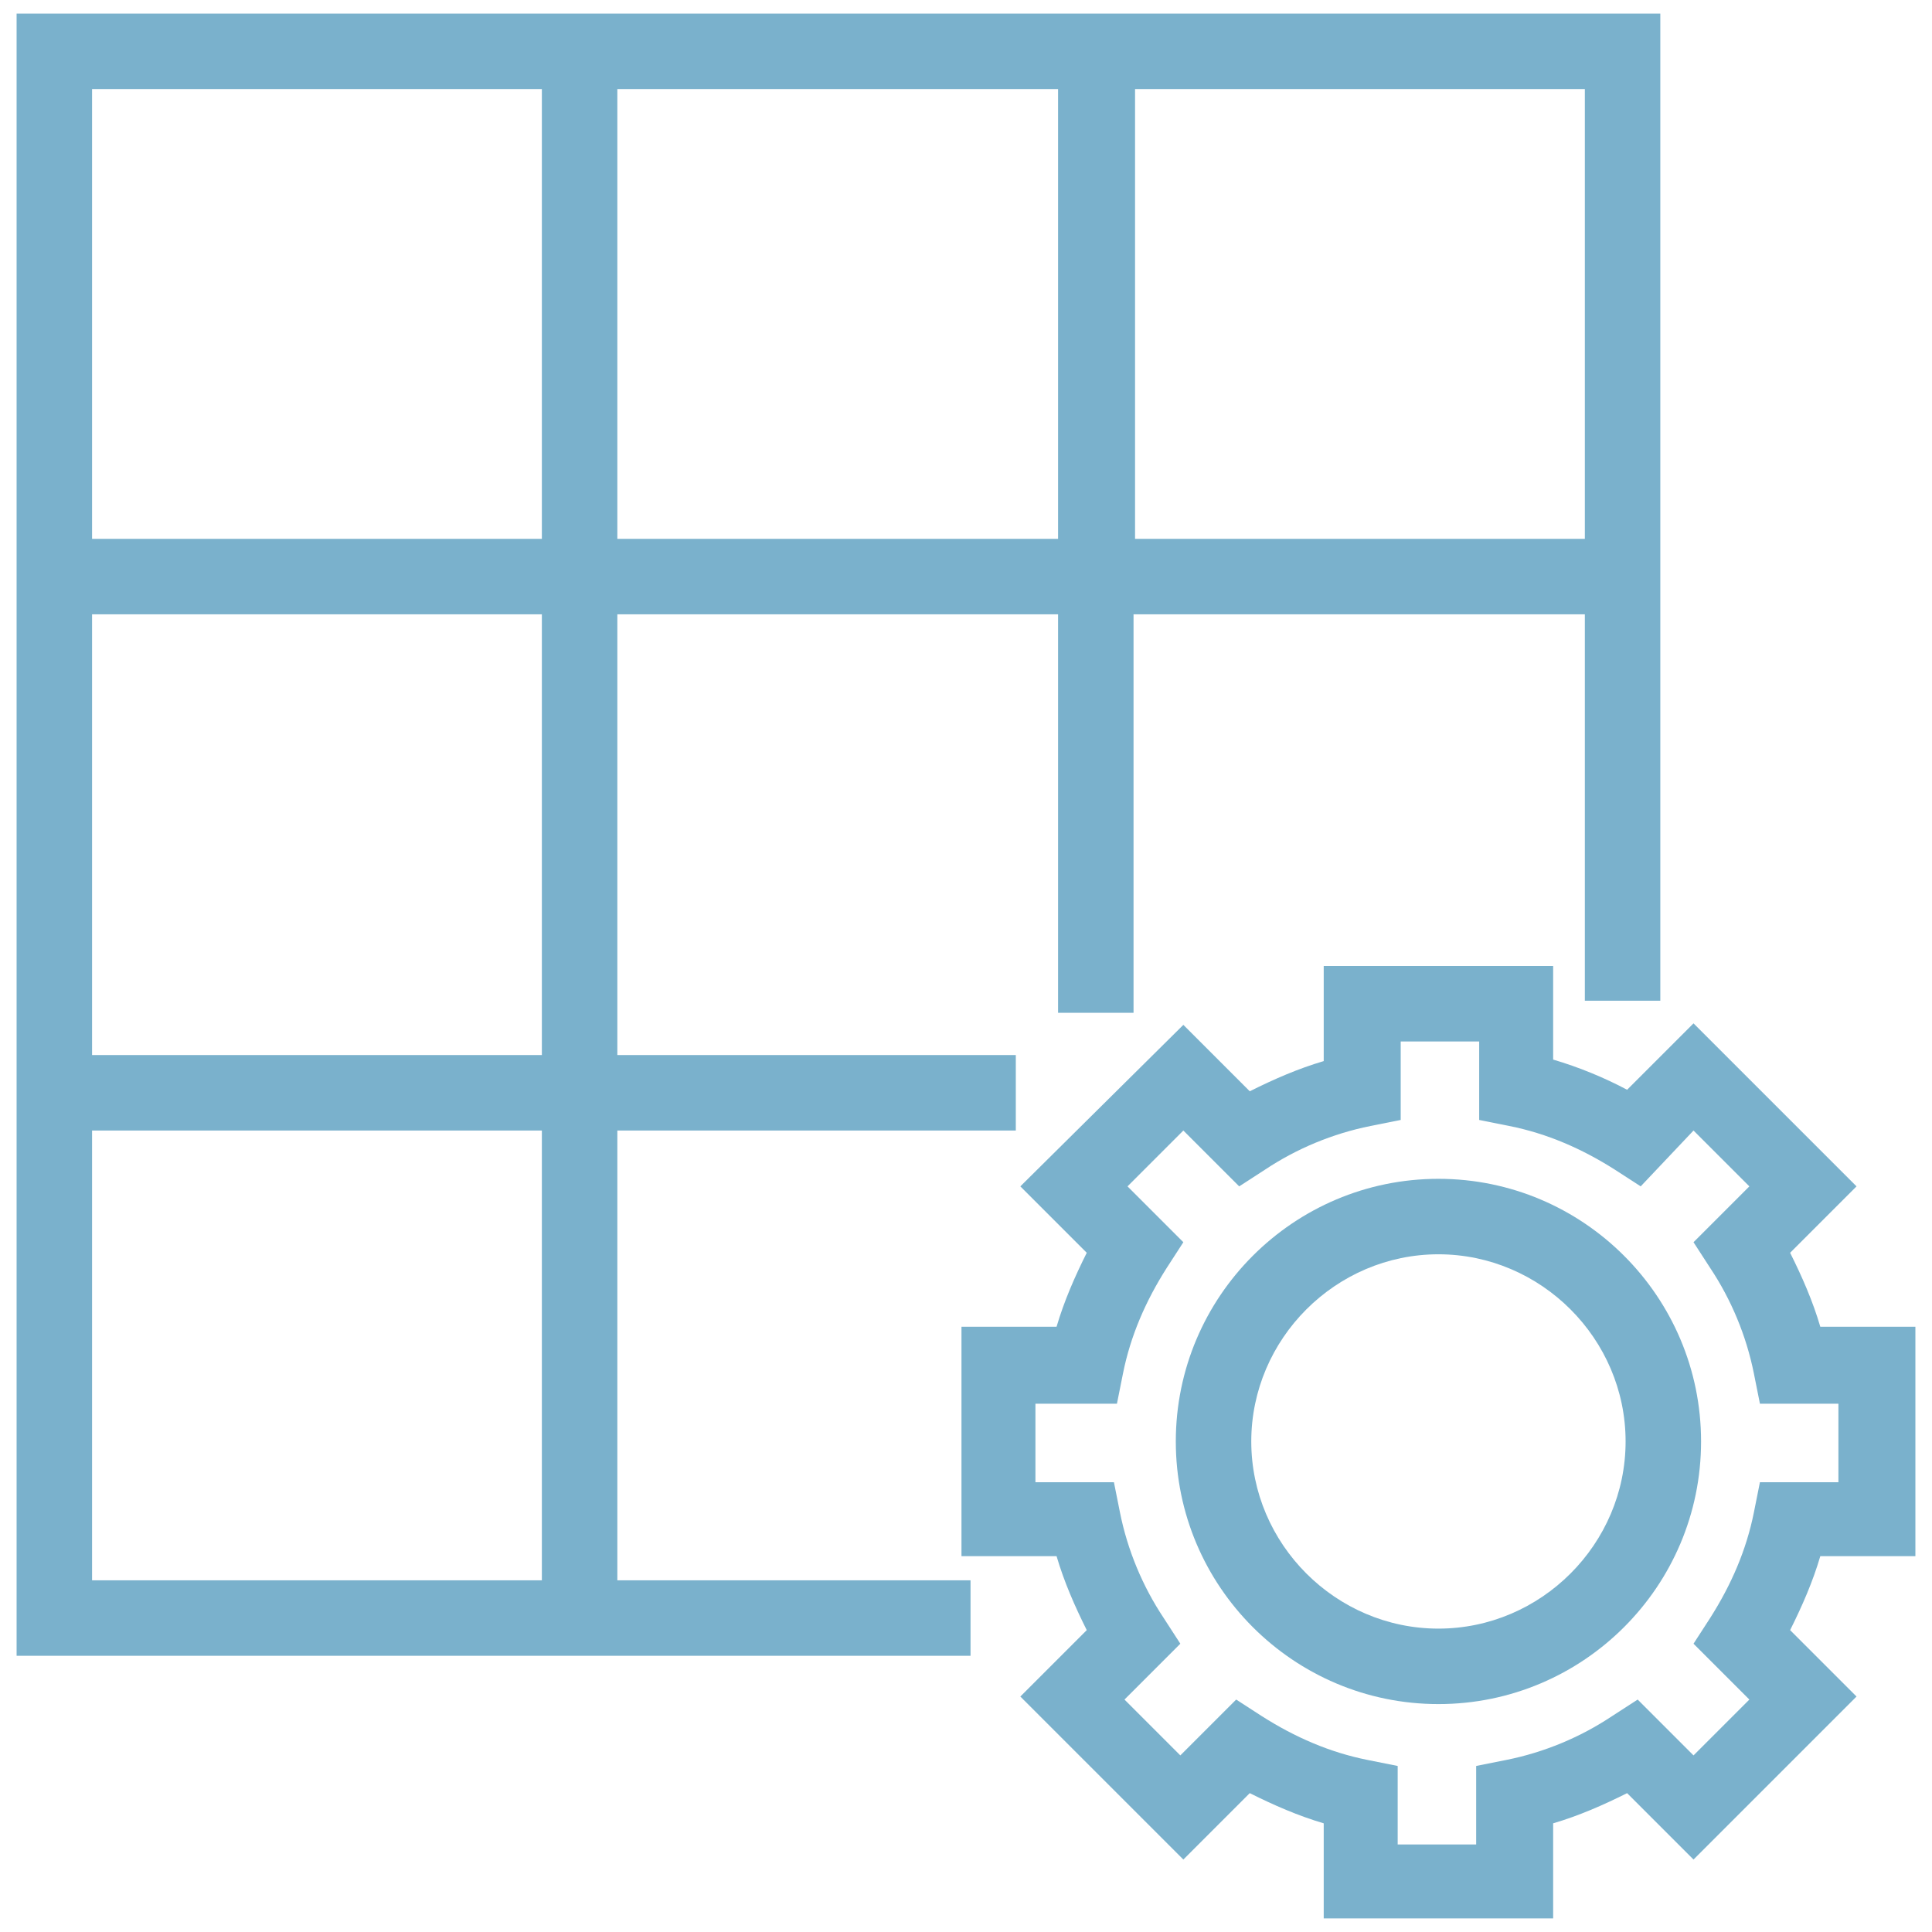 <svg height='100px' width='100px'  fill="#7ab1cc" xmlns="http://www.w3.org/2000/svg" xmlns:xlink="http://www.w3.org/1999/xlink" version="1.0" x="0px" y="0px" viewBox="0 0 128 128" style="enable-background:new 0 0 128 128;" xml:space="preserve"><g><path d="M64.3,104.7H40.9V74.9h26.4v-5H40.9V40.7h29.2v26.4h5V40.7H105v25.6h5V0.9H1.1v108.8h63.2V104.7z M75.2,5.9H105v29.8H75.2   V5.9z M40.9,5.9h29.2v29.8H40.9V5.9z M35.9,104.7H6.1V74.9h29.8V104.7z M35.9,69.9H6.1V40.7h29.8V69.9z M35.9,35.7H6.1V5.9h29.8   V35.7z"></path><path d="M102.9,70.2V64H87.7v6.3c-1.7,0.5-3.3,1.2-4.9,2l-4.4-4.4L67.6,78.6L72,83c-0.8,1.6-1.5,3.2-2,4.9h-6.3v15.2H70   c0.5,1.7,1.2,3.3,2,4.9l-4.4,4.4l10.8,10.8l4.4-4.4c1.6,0.8,3.2,1.5,4.9,2v6.3h15.2v-6.3c1.7-0.5,3.3-1.2,4.9-2l4.4,4.4l10.8-10.8   l-4.4-4.4c0.8-1.6,1.5-3.2,2-4.9h6.3V87.9h-6.3c-0.5-1.7-1.2-3.3-2-4.9l4.4-4.4l-10.8-10.8l-4.4,4.4   C106.3,71.4,104.6,70.7,102.9,70.2z M112.2,74.9l3.7,3.7l-3.7,3.7l1.1,1.7c1.4,2.1,2.4,4.5,2.9,7l0.4,2h5.2v5.2h-5.2l-0.4,2   c-0.5,2.5-1.5,4.8-2.9,7l-1.1,1.7l3.7,3.7l-3.7,3.7l-3.7-3.7l-1.7,1.1c-2.1,1.4-4.5,2.4-7,2.9l-2,0.4v5.2h-5.2v-5.2l-2-0.4   c-2.5-0.5-4.8-1.5-7-2.9l-1.7-1.1l-3.7,3.7l-3.7-3.7l3.7-3.7l-1.1-1.7c-1.4-2.1-2.4-4.5-2.9-7l-0.4-2h-5.2v-5.2H74l0.4-2   c0.5-2.5,1.5-4.8,2.9-7l1.1-1.7l-3.7-3.7l3.7-3.7l3.7,3.7l1.7-1.1c2.1-1.4,4.5-2.4,7-2.9l2-0.4V69h5.2v5.2l2,0.4   c2.5,0.5,4.8,1.5,7,2.9l1.7,1.1L112.2,74.9z"></path><path d="M77.9,95.5c0,9.6,7.8,17.4,17.4,17.4s17.4-7.8,17.4-17.4c0-9.6-7.8-17.4-17.4-17.4S77.9,85.9,77.9,95.5z M107.7,95.5   c0,6.8-5.6,12.4-12.4,12.4c-6.8,0-12.4-5.6-12.4-12.4s5.6-12.4,12.4-12.4C102.1,83.1,107.7,88.7,107.7,95.5z"></path></g></svg>